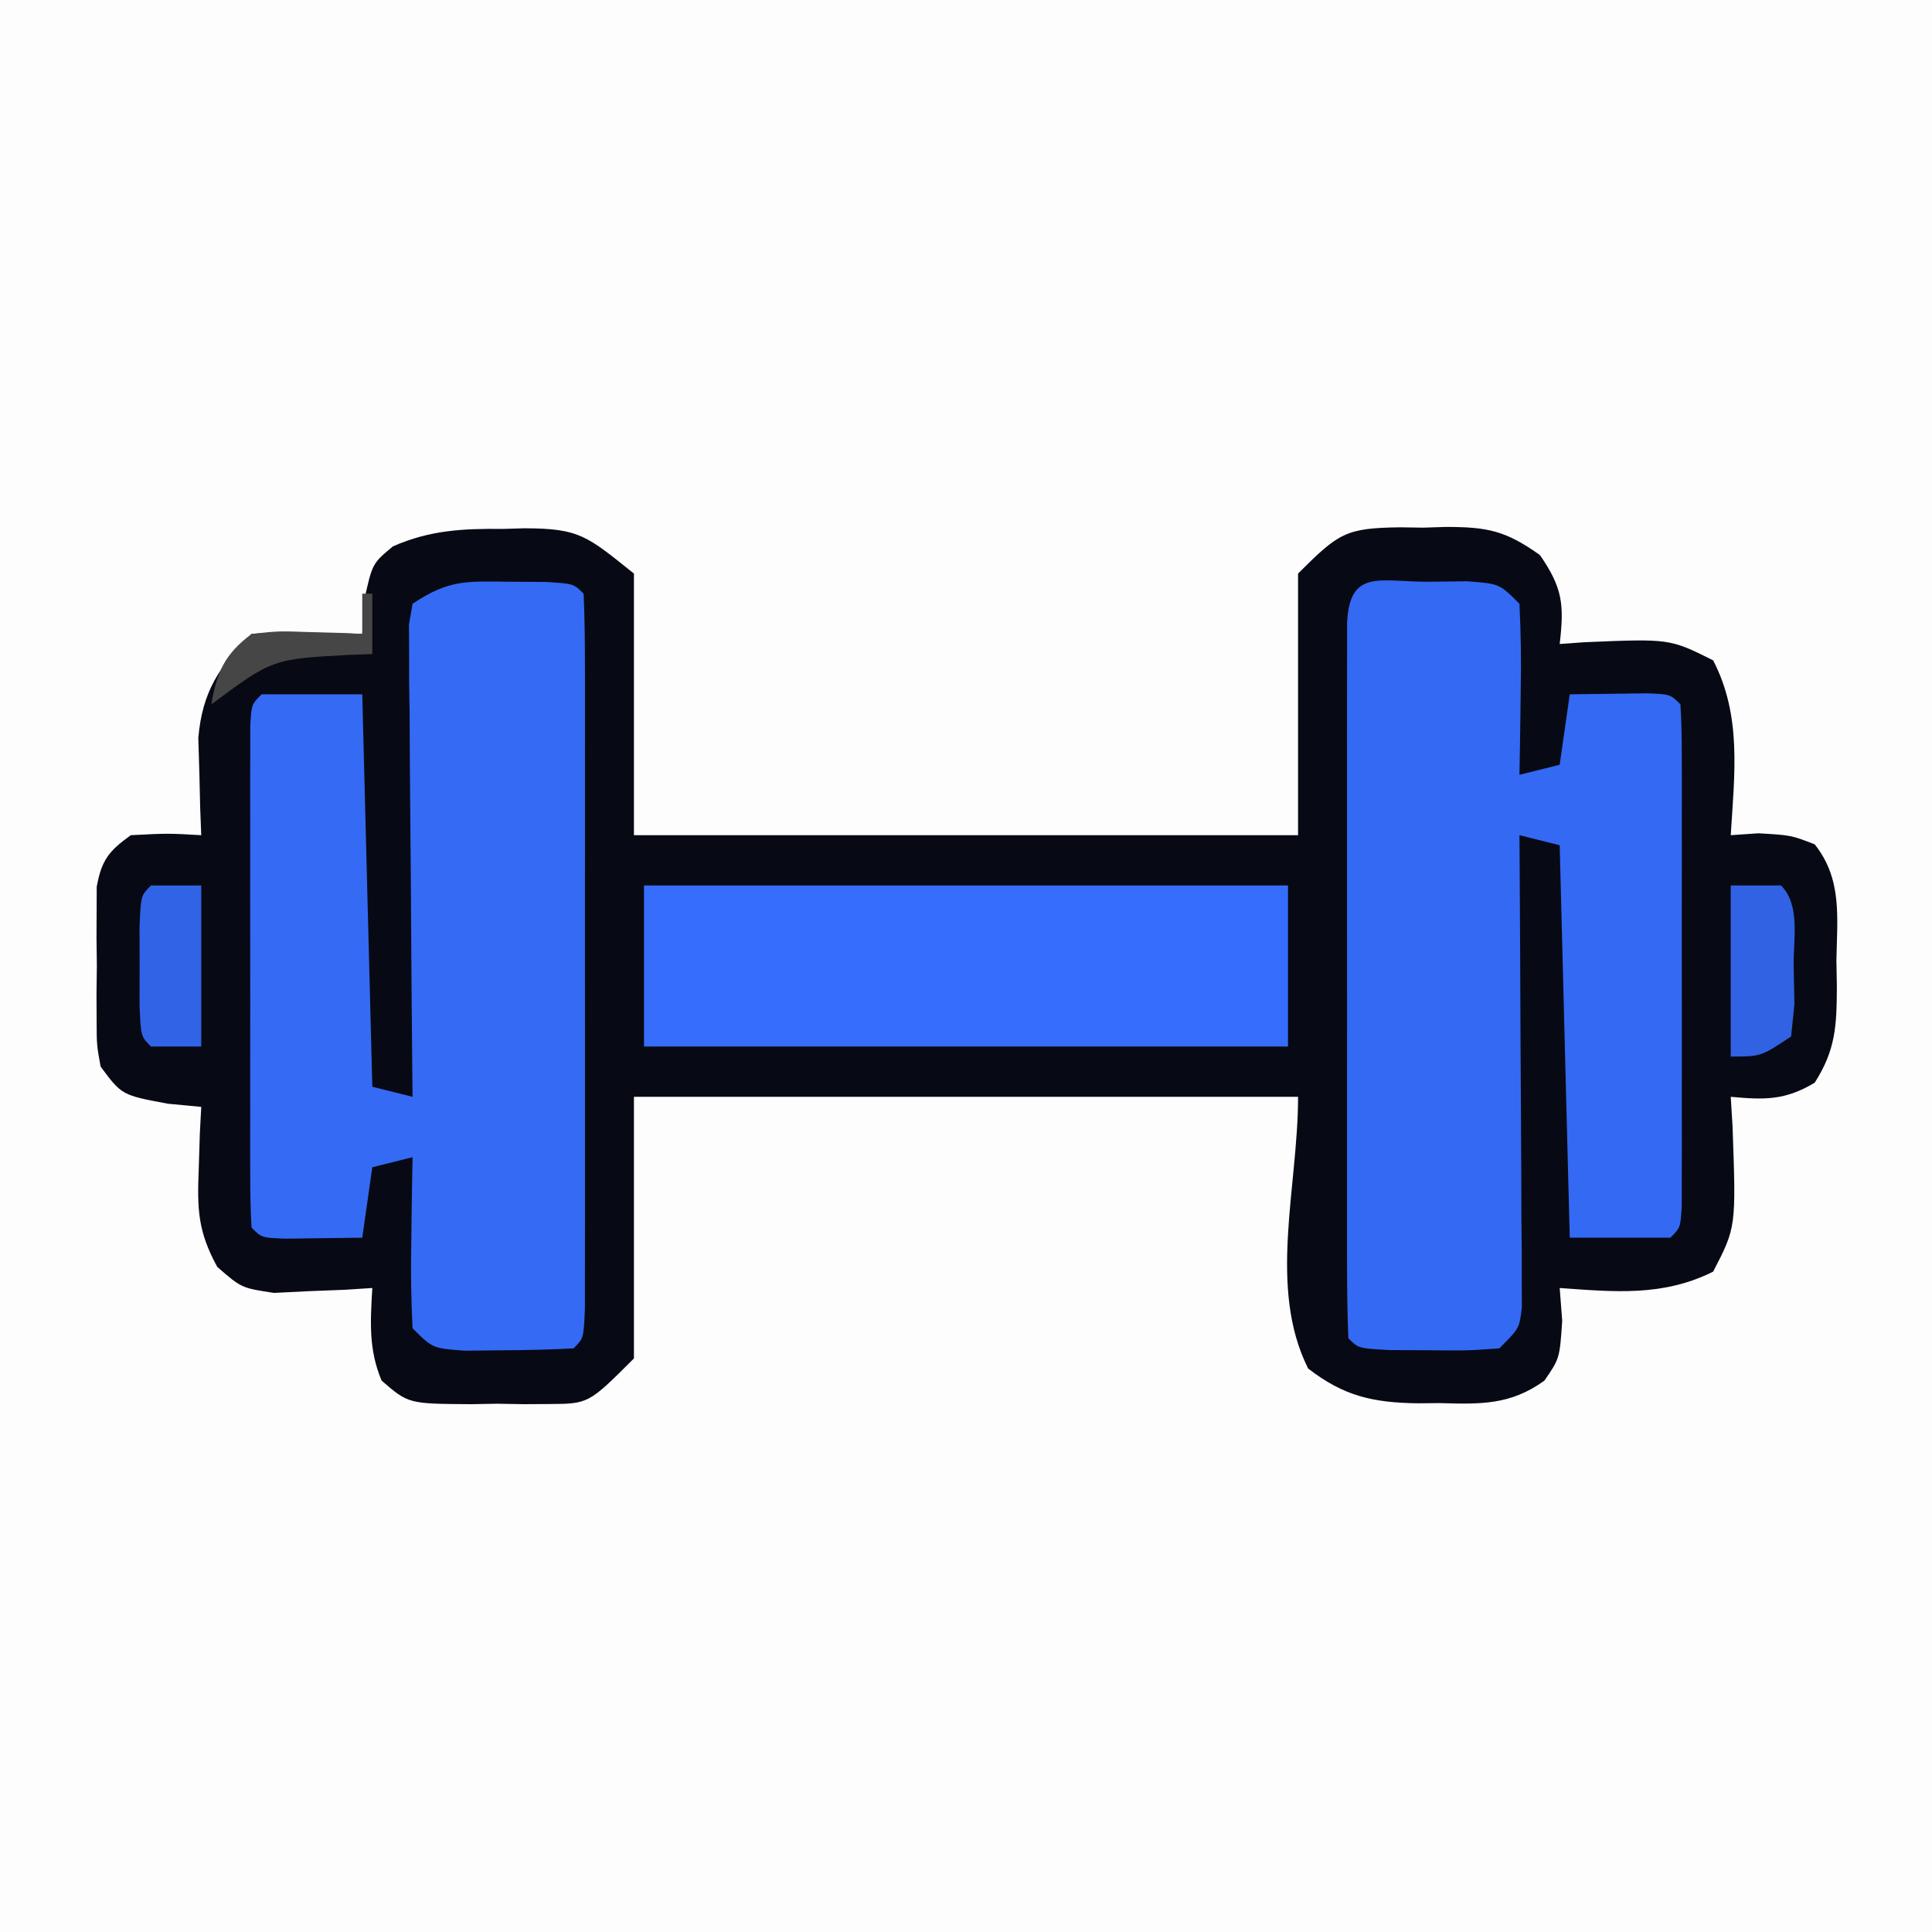 <?xml version="1.0" encoding="UTF-8"?>
<svg version="1.1" xmlns="http://www.w3.org/2000/svg" width="192" height="192">
<rect width="100%" height="100%" fill="#333333" stroke="none"/>
<path d="M0 0 C63.36 0 126.72 0 192 0 C192 63.36 192 126.72 192 192 C128.64 192 65.28 192 0 192 C0 128.64 0 65.28 0 0 Z " fill="#FDFDFD" transform="translate(0,0)"/>
<path d="M0 0 C0.699 -0.02 1.397 -0.04 2.117 -0.061 C7.607 -0.055 8.344 0.713 13 4.438 C13 13.018 13 21.598 13 30.438 C34.78 30.438 56.56 30.438 79 30.438 C79 21.858 79 13.277 79 4.438 C83.062 0.375 83.751 -0.087 89.15 -0.158 C90.283 -0.142 90.283 -0.142 91.438 -0.125 C92.188 -0.149 92.939 -0.173 93.713 -0.197 C97.815 -0.186 99.6 0.153 103.035 2.598 C105.303 5.876 105.454 7.536 105 11.438 C105.808 11.379 106.616 11.321 107.449 11.262 C115.932 10.904 115.932 10.904 120.25 13.062 C123.112 18.582 122.371 24.346 122 30.438 C122.907 30.376 123.815 30.314 124.75 30.25 C128 30.438 128 30.438 130.344 31.348 C133.094 34.817 132.577 38.587 132.5 42.875 C132.523 44.164 132.523 44.164 132.547 45.479 C132.523 49.341 132.45 51.732 130.344 55.035 C127.39 56.802 125.384 56.745 122 56.438 C122.087 57.866 122.087 57.866 122.176 59.324 C122.538 69.4 122.538 69.4 120.25 73.812 C115.274 76.301 110.459 75.829 105 75.438 C105.082 76.51 105.165 77.582 105.25 78.688 C105 82.438 105 82.438 103.48 84.645 C100.088 87.096 97.087 86.989 93.062 86.875 C92.008 86.886 92.008 86.886 90.932 86.896 C86.467 86.842 83.54 86.185 80 83.438 C75.972 75.382 79 65.444 79 56.438 C57.22 56.438 35.44 56.438 13 56.438 C13 65.017 13 73.597 13 82.438 C8.492 86.945 8.492 86.945 4.559 86.969 C3.728 86.974 2.897 86.979 2.041 86.984 C0.752 86.961 0.752 86.961 -0.562 86.938 C-1.426 86.953 -2.289 86.968 -3.178 86.984 C-9.412 86.946 -9.412 86.946 -12.078 84.641 C-13.382 81.525 -13.192 78.771 -13 75.438 C-13.892 75.496 -14.784 75.554 -15.703 75.613 C-17.459 75.681 -17.459 75.681 -19.25 75.75 C-20.41 75.808 -21.57 75.866 -22.766 75.926 C-26 75.438 -26 75.438 -28.406 73.344 C-30.337 69.823 -30.411 67.613 -30.25 63.625 C-30.214 62.464 -30.178 61.302 -30.141 60.105 C-30.094 59.225 -30.048 58.345 -30 57.438 C-31.093 57.334 -32.186 57.231 -33.312 57.125 C-37.895 56.271 -37.895 56.271 -40 53.438 C-40.388 51.309 -40.388 51.309 -40.398 48.875 C-40.402 47.996 -40.406 47.117 -40.41 46.211 C-40.399 45.296 -40.387 44.38 -40.375 43.438 C-40.392 42.065 -40.392 42.065 -40.41 40.664 C-40.406 39.785 -40.402 38.906 -40.398 38 C-40.393 36.795 -40.393 36.795 -40.388 35.566 C-39.903 32.903 -39.184 32.008 -37 30.438 C-33.312 30.25 -33.312 30.25 -30 30.438 C-30.035 29.557 -30.07 28.677 -30.105 27.77 C-30.146 26.027 -30.146 26.027 -30.188 24.25 C-30.222 23.101 -30.257 21.953 -30.293 20.77 C-29.888 16.167 -28.217 13.654 -25 10.438 C-22.398 10.242 -22.398 10.242 -19.375 10.312 C-17.871 10.34 -17.871 10.34 -16.336 10.367 C-15.565 10.39 -14.794 10.414 -14 10.438 C-13.938 9.344 -13.876 8.251 -13.812 7.125 C-13 3.438 -13 3.438 -10.949 1.734 C-7.258 0.111 -3.96 -0.04 0 0 Z " fill="#070A14" transform="translate(50,52.562)"/>
<path d="M0 0 C1.267 -0.014 2.534 -0.028 3.84 -0.043 C7.062 0.188 7.062 0.188 9.062 2.188 C9.208 5.097 9.249 7.907 9.188 10.812 C9.178 11.614 9.169 12.416 9.16 13.242 C9.137 15.224 9.101 17.206 9.062 19.188 C10.383 18.858 11.703 18.527 13.062 18.188 C13.393 15.877 13.723 13.568 14.062 11.188 C15.708 11.161 17.354 11.141 19 11.125 C19.917 11.113 20.833 11.102 21.777 11.09 C24.062 11.188 24.062 11.188 25.062 12.188 C25.161 13.809 25.19 15.434 25.192 17.059 C25.195 18.096 25.198 19.134 25.201 20.203 C25.199 21.333 25.197 22.462 25.195 23.625 C25.196 24.775 25.197 25.926 25.198 27.111 C25.199 29.549 25.197 31.987 25.193 34.425 C25.188 38.171 25.193 41.918 25.199 45.664 C25.199 48.026 25.197 50.388 25.195 52.75 C25.197 53.879 25.199 55.008 25.201 56.172 C25.197 57.728 25.197 57.728 25.192 59.316 C25.191 60.235 25.19 61.153 25.189 62.1 C25.062 64.188 25.062 64.188 24.062 65.188 C20.762 65.188 17.462 65.188 14.062 65.188 C13.568 45.883 13.568 45.883 13.062 26.188 C11.742 25.858 10.422 25.527 9.062 25.188 C9.067 25.797 9.071 26.406 9.076 27.034 C9.12 33.36 9.15 39.686 9.172 46.013 C9.182 48.376 9.196 50.739 9.213 53.102 C9.238 56.492 9.249 59.883 9.258 63.273 C9.268 64.335 9.278 65.396 9.289 66.49 C9.289 67.471 9.289 68.452 9.29 69.462 C9.294 70.328 9.298 71.194 9.303 72.087 C9.062 74.188 9.062 74.188 7.062 76.188 C3.84 76.418 3.84 76.418 0 76.375 C-1.27 76.369 -2.539 76.362 -3.848 76.355 C-6.938 76.188 -6.938 76.188 -7.938 75.188 C-8.037 72.892 -8.065 70.594 -8.067 68.297 C-8.069 67.577 -8.07 66.856 -8.072 66.114 C-8.077 63.722 -8.074 61.33 -8.07 58.938 C-8.071 57.282 -8.072 55.627 -8.073 53.972 C-8.075 50.498 -8.073 47.024 -8.068 43.551 C-8.062 39.088 -8.065 34.626 -8.071 30.163 C-8.075 26.744 -8.074 23.324 -8.071 19.905 C-8.071 18.259 -8.071 16.613 -8.074 14.967 C-8.076 12.671 -8.072 10.374 -8.067 8.078 C-8.066 6.769 -8.065 5.459 -8.064 4.11 C-7.828 -1.336 -4.799 0.024 0 0 Z " fill="#3469F4" transform="translate(141.938,57.812)"/>
<path d="M0 0 C1.168 0.006 2.336 0.013 3.539 0.02 C6.375 0.188 6.375 0.188 7.375 1.188 C7.475 3.483 7.503 5.781 7.504 8.078 C7.506 8.798 7.508 9.519 7.51 10.261 C7.514 12.653 7.511 15.045 7.508 17.438 C7.508 19.093 7.509 20.748 7.511 22.403 C7.512 25.877 7.51 29.351 7.505 32.824 C7.5 37.287 7.503 41.749 7.509 46.212 C7.513 49.631 7.511 53.051 7.509 56.47 C7.508 58.116 7.509 59.762 7.511 61.408 C7.514 63.704 7.51 66.001 7.504 68.297 C7.504 69.606 7.503 70.916 7.502 72.265 C7.375 75.188 7.375 75.188 6.375 76.188 C4.065 76.313 1.751 76.363 -0.562 76.375 C-1.83 76.389 -3.097 76.403 -4.402 76.418 C-7.625 76.188 -7.625 76.188 -9.625 74.188 C-9.77 71.278 -9.811 68.468 -9.75 65.562 C-9.741 64.761 -9.732 63.959 -9.723 63.133 C-9.699 61.151 -9.663 59.169 -9.625 57.188 C-11.605 57.682 -11.605 57.682 -13.625 58.188 C-13.955 60.498 -14.285 62.807 -14.625 65.188 C-16.271 65.214 -17.917 65.234 -19.562 65.25 C-20.479 65.262 -21.396 65.273 -22.34 65.285 C-24.625 65.188 -24.625 65.188 -25.625 64.188 C-25.724 62.566 -25.753 60.941 -25.754 59.316 C-25.758 58.279 -25.761 57.241 -25.764 56.172 C-25.762 55.042 -25.76 53.913 -25.758 52.75 C-25.759 51.024 -25.759 51.024 -25.761 49.264 C-25.761 46.826 -25.76 44.388 -25.755 41.95 C-25.75 38.204 -25.755 34.457 -25.762 30.711 C-25.761 28.349 -25.76 25.987 -25.758 23.625 C-25.76 22.496 -25.762 21.367 -25.764 20.203 C-25.761 19.166 -25.758 18.128 -25.754 17.059 C-25.754 16.14 -25.753 15.222 -25.752 14.275 C-25.625 12.188 -25.625 12.188 -24.625 11.188 C-21.325 11.188 -18.025 11.188 -14.625 11.188 C-14.295 24.058 -13.965 36.928 -13.625 50.188 C-12.305 50.517 -10.985 50.847 -9.625 51.188 C-9.632 50.578 -9.638 49.969 -9.645 49.341 C-9.711 43.015 -9.757 36.689 -9.79 30.362 C-9.805 27.999 -9.825 25.636 -9.851 23.273 C-9.888 19.883 -9.905 16.492 -9.918 13.102 C-9.933 12.04 -9.949 10.979 -9.965 9.885 C-9.965 8.414 -9.965 8.414 -9.966 6.913 C-9.976 5.614 -9.976 5.614 -9.986 4.288 C-9.867 3.595 -9.748 2.902 -9.625 2.188 C-6.017 -0.218 -4.277 -0.052 0 0 Z " fill="#356AF5" transform="translate(50.625,57.812)"/>
<path d="M0 0 C21.12 0 42.24 0 64 0 C64 5.28 64 10.56 64 16 C42.88 16 21.76 16 0 16 C0 10.72 0 5.44 0 0 Z " fill="#366DFC" transform="translate(64,88)"/>
<path d="M0 0 C1.65 0 3.3 0 5 0 C6.939 1.939 6.219 5.365 6.25 7.938 C6.289 9.838 6.289 9.838 6.328 11.777 C6.22 12.841 6.112 13.904 6 15 C3 17 3 17 0 17 C0 11.39 0 5.78 0 0 Z " fill="#3162E3" transform="translate(172,88)"/>
<path d="M0 0 C1.65 0 3.3 0 5 0 C5 5.28 5 10.56 5 16 C3.35 16 1.7 16 0 16 C-1 15 -1 15 -1.133 11.875 C-1.13 10.596 -1.128 9.318 -1.125 8 C-1.128 6.721 -1.13 5.442 -1.133 4.125 C-1 1 -1 1 0 0 Z " fill="#3163E7" transform="translate(15,88)"/>
<path d="M0 0 C0.33 0 0.66 0 1 0 C1 1.98 1 3.96 1 6 C0.264 6.026 -0.472 6.052 -1.23 6.078 C-8.919 6.491 -8.919 6.491 -15 11 C-14.434 7.72 -13.672 6.027 -11 4 C-8.301 3.707 -8.301 3.707 -5.312 3.812 C-4.319 3.84 -3.325 3.867 -2.301 3.895 C-1.162 3.947 -1.162 3.947 0 4 C0 2.68 0 1.36 0 0 Z " fill="#464647" transform="translate(36,59)"/>
</svg>
